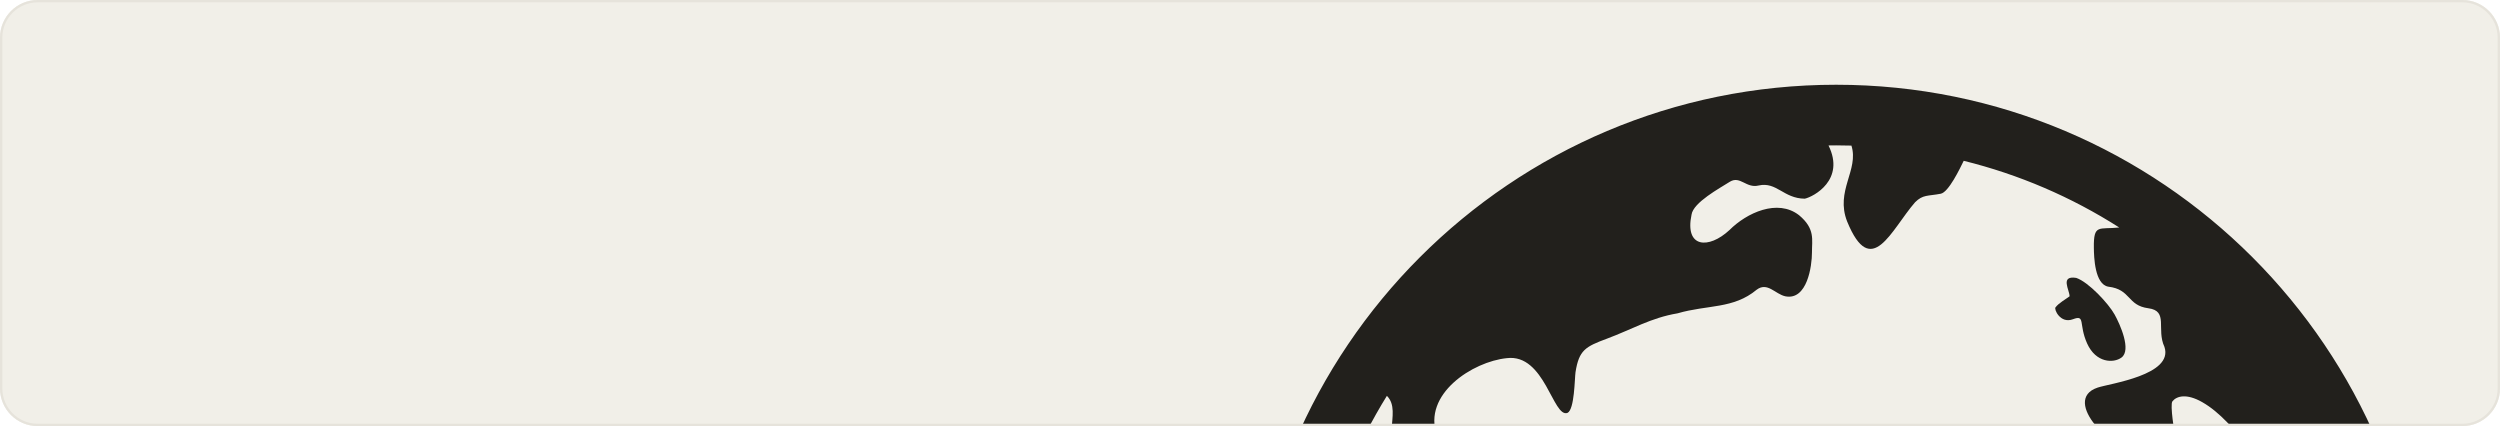 <svg width="1062" height="181" viewBox="0 0 1062 181" fill="none" xmlns="http://www.w3.org/2000/svg">
<g clip-path="url(#clip0_895_3611)">
<path d="M0 16C0 7.163 7.163 0 16 0H1046C1054.84 0 1062 7.163 1062 16V165C1062 173.837 1054.84 181 1046 181H16C7.163 181 0 173.837 0 165V16Z" fill="#F1EFE8"/>
<g filter="url(#filter0_di_895_3611)">
<g clip-path="url(#clip1_895_3611)">
<path d="M898.286 133.609C895.706 128.953 887.193 119.783 881.961 118.045C874.978 116.97 879.16 123.2 879.16 125.871C877.358 127.222 874.557 128.737 873.201 130.543C872.385 131.243 875.192 137.671 880.603 135.606C886.014 133.541 882.897 137.707 886.634 145.96C890.372 154.213 897.855 154.377 901.222 151.878C905.491 148.71 900.635 137.848 898.286 133.609Z" fill="#22201C"/>
<path d="M780 24.375C635.522 24.375 518.375 141.522 518.375 286C518.375 430.479 635.522 547.625 780 547.625C924.479 547.625 1041.62 430.479 1041.62 286C1041.62 141.522 924.479 24.375 780 24.375ZM683.525 488.554C677.083 484.895 672.576 479.724 670.723 469.949C666.113 445.646 670.369 432.496 691.702 418.272C701.751 411.573 703.407 403.472 711.44 395.439C713.408 392.939 718.694 383.322 722.186 382.825C726.433 381.915 738.197 379.873 740.523 375.233C744.949 369.222 754.687 343.233 758.977 340.659C765.981 336.074 775.818 322.018 768.671 313.679C760.47 303.584 749.05 303.44 738.42 298.143C729.059 293.462 724.902 272.12 717.747 264.738C703.834 250.564 682.709 242.314 665.189 233.554C655.709 229.758 656.611 228.583 649.188 236.006C639.655 245.539 625.719 233.592 624.31 223.743C624.205 220.47 620.46 202.467 622.675 201.084C643.647 187.974 612.948 190.993 610.411 184.966C604.156 167.455 625.604 153.594 640.077 152.146C656.295 150.116 659.681 177.719 665.889 175.389C668.875 173.898 668.886 160.913 669.277 158.103C670.756 148.725 673.467 147.272 682.591 143.883C693.218 139.936 701.352 134.986 712.608 133.108C725.463 129.377 736.338 131.318 746.246 123.064C750.787 119.659 754.076 124.909 758.393 125.867C767.735 127.734 769.722 112.902 769.722 107.296C769.682 101.848 771.199 97.216 764.232 91.412C755.115 84.323 742.007 90.397 734.683 97.719C725.837 105.935 715.578 105.369 718.565 91.178C719.305 86.001 730.489 79.981 734.916 77.162C739.238 74.567 741.812 80.108 747.063 78.798C754.747 77.089 757.615 84.328 766.685 84.404C770.461 83.55 783.966 76.367 776.746 61.785C777.831 61.775 778.914 61.75 780 61.75C782.167 61.75 784.33 61.79 786.488 61.85C789.764 72.223 779.521 81.055 784.672 94.103C794.938 119.185 803.35 97.623 813.521 85.927C816.848 82.599 818.932 83.345 824.383 82.306C827.765 81.742 832.623 71.479 834.186 68.312C857.613 74.1 879.878 83.644 900.254 96.641C891.556 97.566 889.336 95.01 889.469 105.257C889.518 109.131 889.816 120.813 895.629 121.784C905.296 122.922 903.549 129.763 912.624 130.952C921.317 132.092 915.913 139.774 919.458 147.362C923.421 159.307 896.325 162.898 891.074 164.648C875.143 169.967 898.479 193.158 908.827 190.694C912.117 189.871 923.094 188.472 923.855 184.776C923.842 184.398 921.711 171.914 922.843 170.488C924.633 168.229 928.826 167.047 935.429 170.786C951.049 179.631 958.958 200.803 977.355 205.001C979.862 205.572 984.199 204.826 987.276 207.376C989.882 210.897 996.526 217.205 988.597 217.205C978.065 214.866 972.502 218.209 963.838 211.513C954.806 204.532 949.188 198.792 937.267 198.576C927.001 198.391 917.785 194.116 907.206 195.832C901.308 196.788 895.482 199.115 889.789 200.854C884.397 202.65 883.354 212.259 877.876 213.351C855.139 218.702 860.051 240.412 855.95 257.632C854.372 264.245 848.913 282.163 854.868 288.101C865.52 298.442 877.974 312.669 893.617 314.921C902.033 316.132 920.426 309.577 926.113 318.118C928.521 322.911 934.811 314.579 936.508 318.82C940.786 331.654 931.529 340.061 931.442 352.167C931.314 369.923 942.162 376.192 927.631 392.05C911.698 407.943 922.57 428.01 913.732 446.945C909.012 456.682 908.117 470.18 901.034 474.716C885.476 484.681 868.682 492.701 851.146 498.524C820.046 508.846 786.726 512.156 754.184 508.4C737.11 506.428 720.265 502.494 704.102 496.644C699.7 495.052 695.599 493.719 691.871 492.318C689.065 491.117 686.281 489.869 683.525 488.554ZM634.82 456.908C634.274 456.444 633.728 455.978 633.186 455.508C629.164 452.014 625.242 448.369 621.437 444.563C617.479 440.606 613.688 436.527 610.068 432.334C610.027 432.286 609.986 432.238 609.945 432.19C609.201 431.328 608.477 430.454 607.747 429.581C547.38 356.628 538.533 249.798 589.154 168.152C596.253 175.251 584.364 189.203 597.914 198.519C603.898 202.731 609.618 201.041 608.425 208.797C607.266 216.329 614.68 216.196 615.784 222.813C619.103 237.33 638.217 244.586 627.346 260.889C616.697 275.634 607.5 292.107 615.55 310.878C618.183 317.722 624.799 324.728 629.825 329.85C638.95 339.154 638.441 333.574 638.441 345.333C638.259 350.44 644.586 355.724 643.93 358.998C642.761 368.355 640.539 377.604 639.375 386.913C637.282 420.361 639.225 453.092 664.253 478.131C654.946 472.518 645.991 466.16 637.427 459.105C636.554 458.382 635.686 457.646 634.82 456.908Z" fill="#22201C"/>
</g>
</g>
</g>
<path d="M16 0.5H1046C1054.56 0.5 1061.5 7.44 1061.5 16V165C1061.5 173.56 1054.56 180.5 1046 180.5H16C7.44 180.5 0.5 173.56 0.5 165V16C0.5 7.44 7.44 0.5 16 0.5Z" stroke="#E6E3DB"/>
<defs>
<filter id="filter0_di_895_3611" x="495.7" y="1.7" width="568.6" height="568.6" filterUnits="userSpaceOnUse" color-interpolation-filters="sRGB">
<feFlood flood-opacity="0" result="BackgroundImageFix"/>
<feColorMatrix in="SourceAlpha" type="matrix" values="0 0 0 0 0 0 0 0 0 0 0 0 0 0 0 0 0 0 127 0" result="hardAlpha"/>
<feMorphology radius="2" operator="dilate" in="SourceAlpha" result="effect1_dropShadow_895_3611"/>
<feOffset/>
<feGaussianBlur stdDeviation="16.15"/>
<feComposite in2="hardAlpha" operator="out"/>
<feColorMatrix type="matrix" values="0 0 0 0 0.682 0 0 0 0 0.647 0 0 0 0 0.51 0 0 0 1 0"/>
<feBlend mode="normal" in2="BackgroundImageFix" result="effect1_dropShadow_895_3611"/>
<feBlend mode="normal" in="SourceGraphic" in2="effect1_dropShadow_895_3611" result="shape"/>
<feColorMatrix in="SourceAlpha" type="matrix" values="0 0 0 0 0 0 0 0 0 0 0 0 0 0 0 0 0 0 127 0" result="hardAlpha"/>
<feOffset/>
<feGaussianBlur stdDeviation="4"/>
<feComposite in2="hardAlpha" operator="arithmetic" k2="-1" k3="1"/>
<feColorMatrix type="matrix" values="0 0 0 0 0.714 0 0 0 0 0.678 0 0 0 0 0.553 0 0 0 1 0"/>
<feBlend mode="normal" in2="shape" result="effect2_innerShadow_895_3611"/>
</filter>
<clipPath id="clip0_895_3611">
<path d="M0 16C0 7.163 7.163 0 16 0H1046C1054.84 0 1062 7.163 1062 16V165C1062 173.837 1054.84 181 1046 181H16C7.163 181 0 173.837 0 165V16Z" fill="white"/>
</clipPath>
<clipPath id="clip1_895_3611">
<path d="M530 286C530 147.929 641.929 36 780 36C918.071 36 1030 147.929 1030 286C1030 424.071 918.071 536 780 536C641.929 536 530 424.071 530 286Z" fill="white"/>
</clipPath>
</defs>
</svg>

